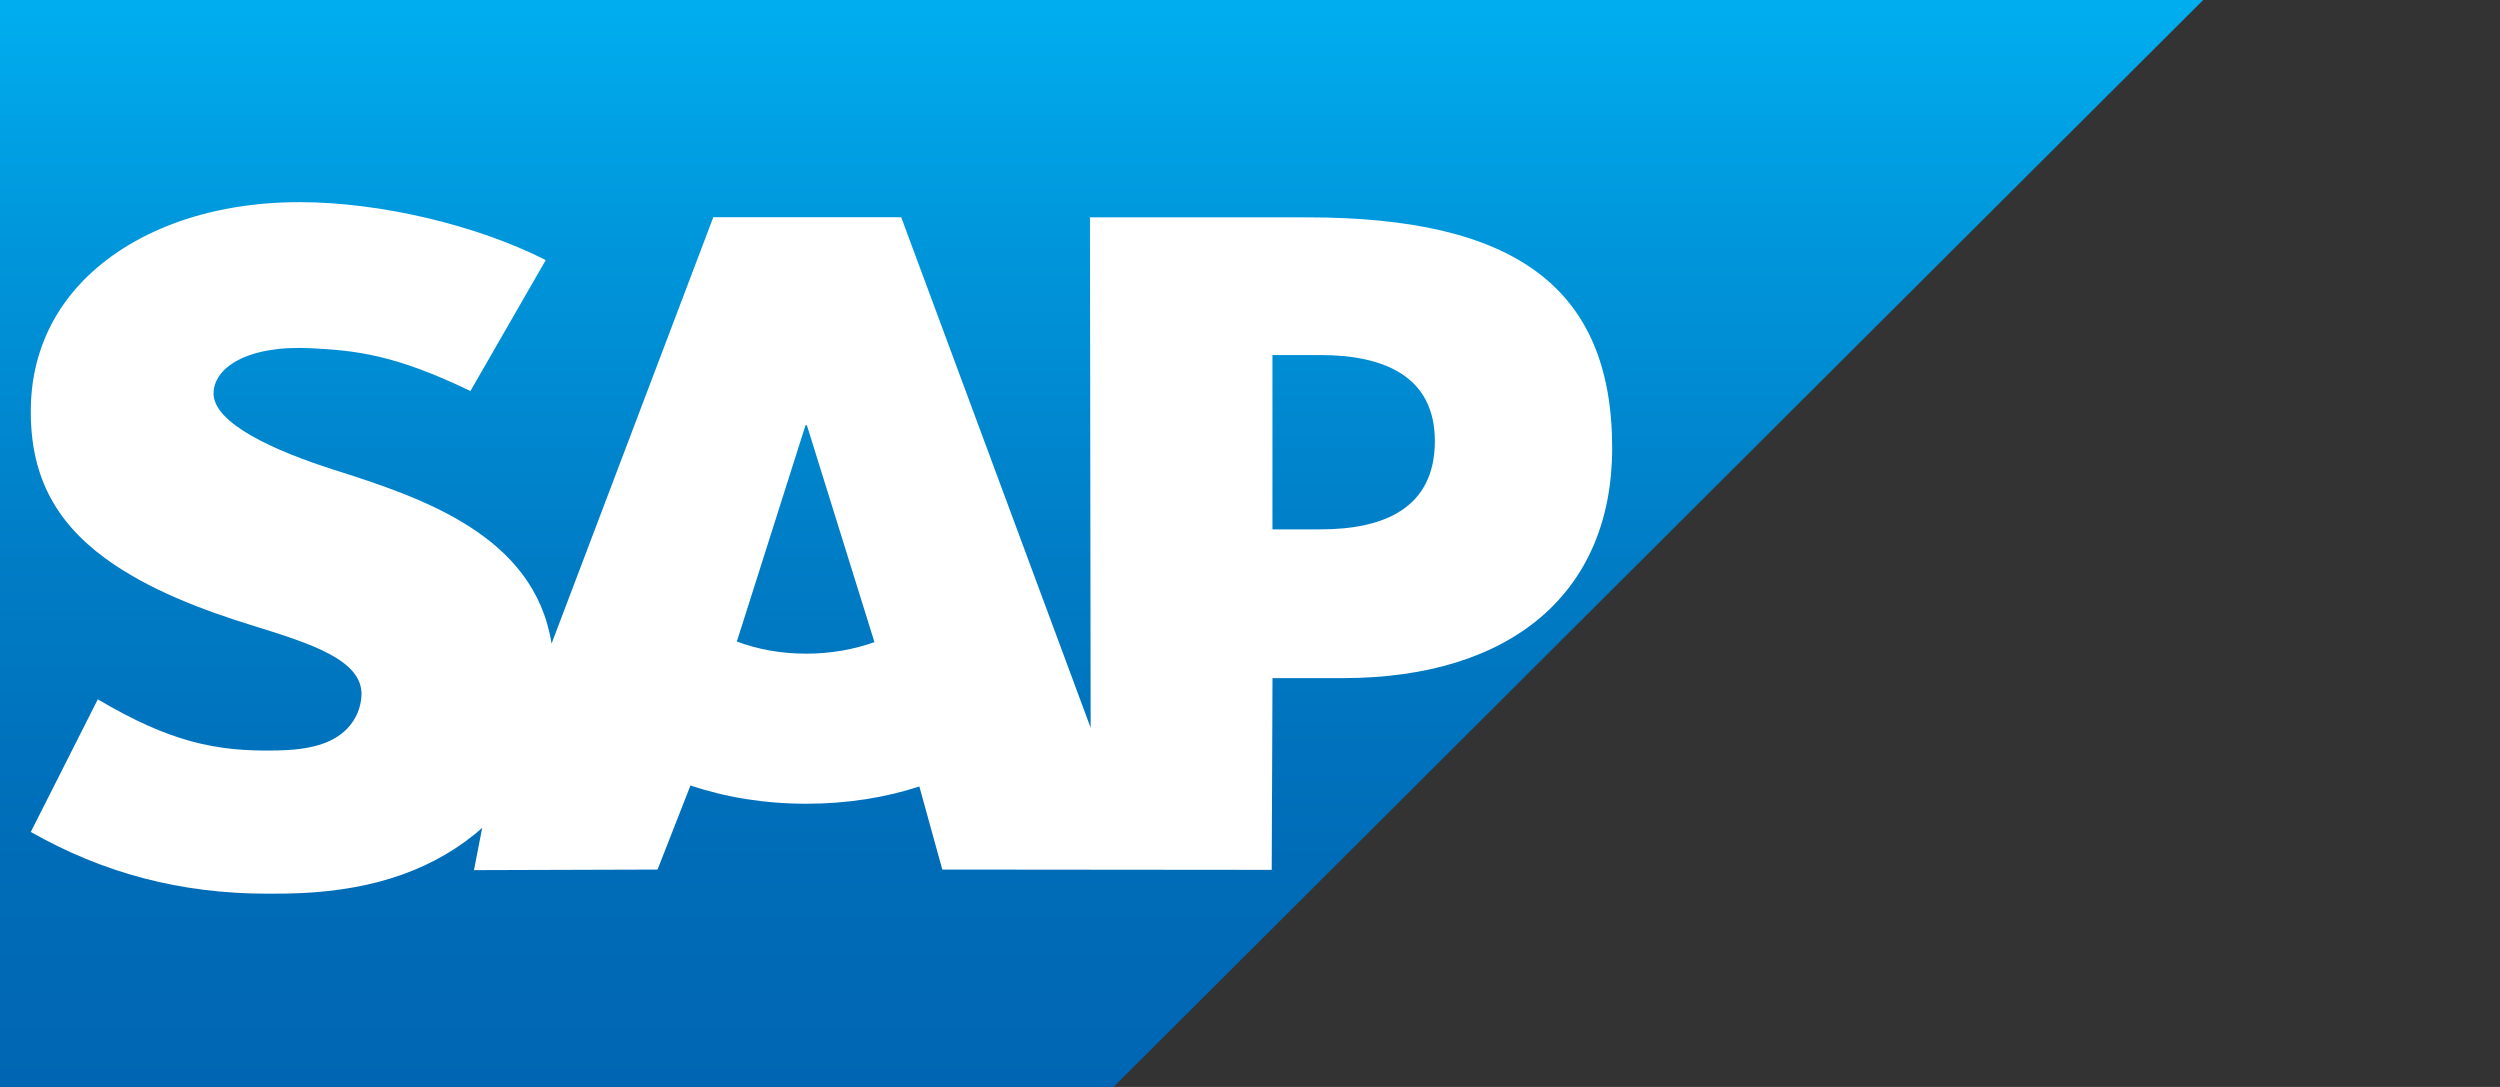 <svg width="92" height="40" viewBox="0 0 92 40" fill="none" xmlns="http://www.w3.org/2000/svg">
<rect x="0" y="0" width="92" height="40" fill="#333333" stroke="none"/>
<path fill-rule="evenodd" clip-rule="evenodd" d="M0 40H40.977L81.078 0H0V40Z" fill="url(#paint0_linear_4275_10790)"/>
<path fill-rule="evenodd" clip-rule="evenodd" d="M48.117 7.999H40.11L40.136 26.782L33.164 7.993H26.25L20.298 23.685C19.665 19.692 15.526 18.314 12.269 17.282C10.118 16.593 7.835 15.58 7.859 14.46C7.876 13.541 9.08 12.688 11.471 12.816C13.075 12.902 14.493 13.031 17.312 14.389L20.084 9.571C17.513 8.266 13.959 7.442 11.044 7.439H11.026C7.628 7.439 4.798 8.537 3.044 10.346C1.821 11.608 1.161 13.214 1.135 14.989C1.09 17.431 1.988 19.163 3.874 20.547C5.467 21.712 7.506 22.467 9.302 23.022C11.517 23.706 13.326 24.302 13.304 25.569C13.286 26.032 13.111 26.463 12.778 26.812C12.225 27.381 11.378 27.594 10.206 27.617C7.945 27.665 6.269 27.311 3.599 25.736L1.133 30.616C3.8 32.129 6.632 32.888 9.85 32.888L10.573 32.883C13.374 32.832 15.647 32.163 17.453 30.714C17.556 30.631 17.649 30.548 17.745 30.463L17.442 32.021L24.198 32L25.41 28.904C26.685 29.338 28.134 29.578 29.672 29.578C31.172 29.578 32.582 29.351 33.832 28.942L34.677 32L46.799 32.011L46.828 24.955H49.408C55.642 24.955 59.328 21.791 59.328 16.484C59.326 10.574 55.743 7.999 48.117 7.999ZM29.672 24.055C28.741 24.055 27.867 23.893 27.116 23.608L29.644 15.648H29.693L32.18 23.631C31.431 23.897 30.578 24.055 29.672 24.055H29.672ZM48.586 19.481H46.826V13.066H48.587C50.931 13.066 52.803 13.845 52.803 16.232C52.801 18.703 50.931 19.481 48.587 19.481" fill="white"/>
<defs>
<linearGradient id="paint0_linear_4275_10790" x1="40.539" y1="0" x2="40.539" y2="40.001" gradientUnits="userSpaceOnUse">
<stop stop-color="#00AEEF"/>
<stop offset="0.212" stop-color="#0097DC"/>
<stop offset="0.519" stop-color="#007CC5"/>
<stop offset="0.792" stop-color="#006CB8"/>
<stop offset="1" stop-color="#0066B3"/>
</linearGradient>
</defs>
</svg>
